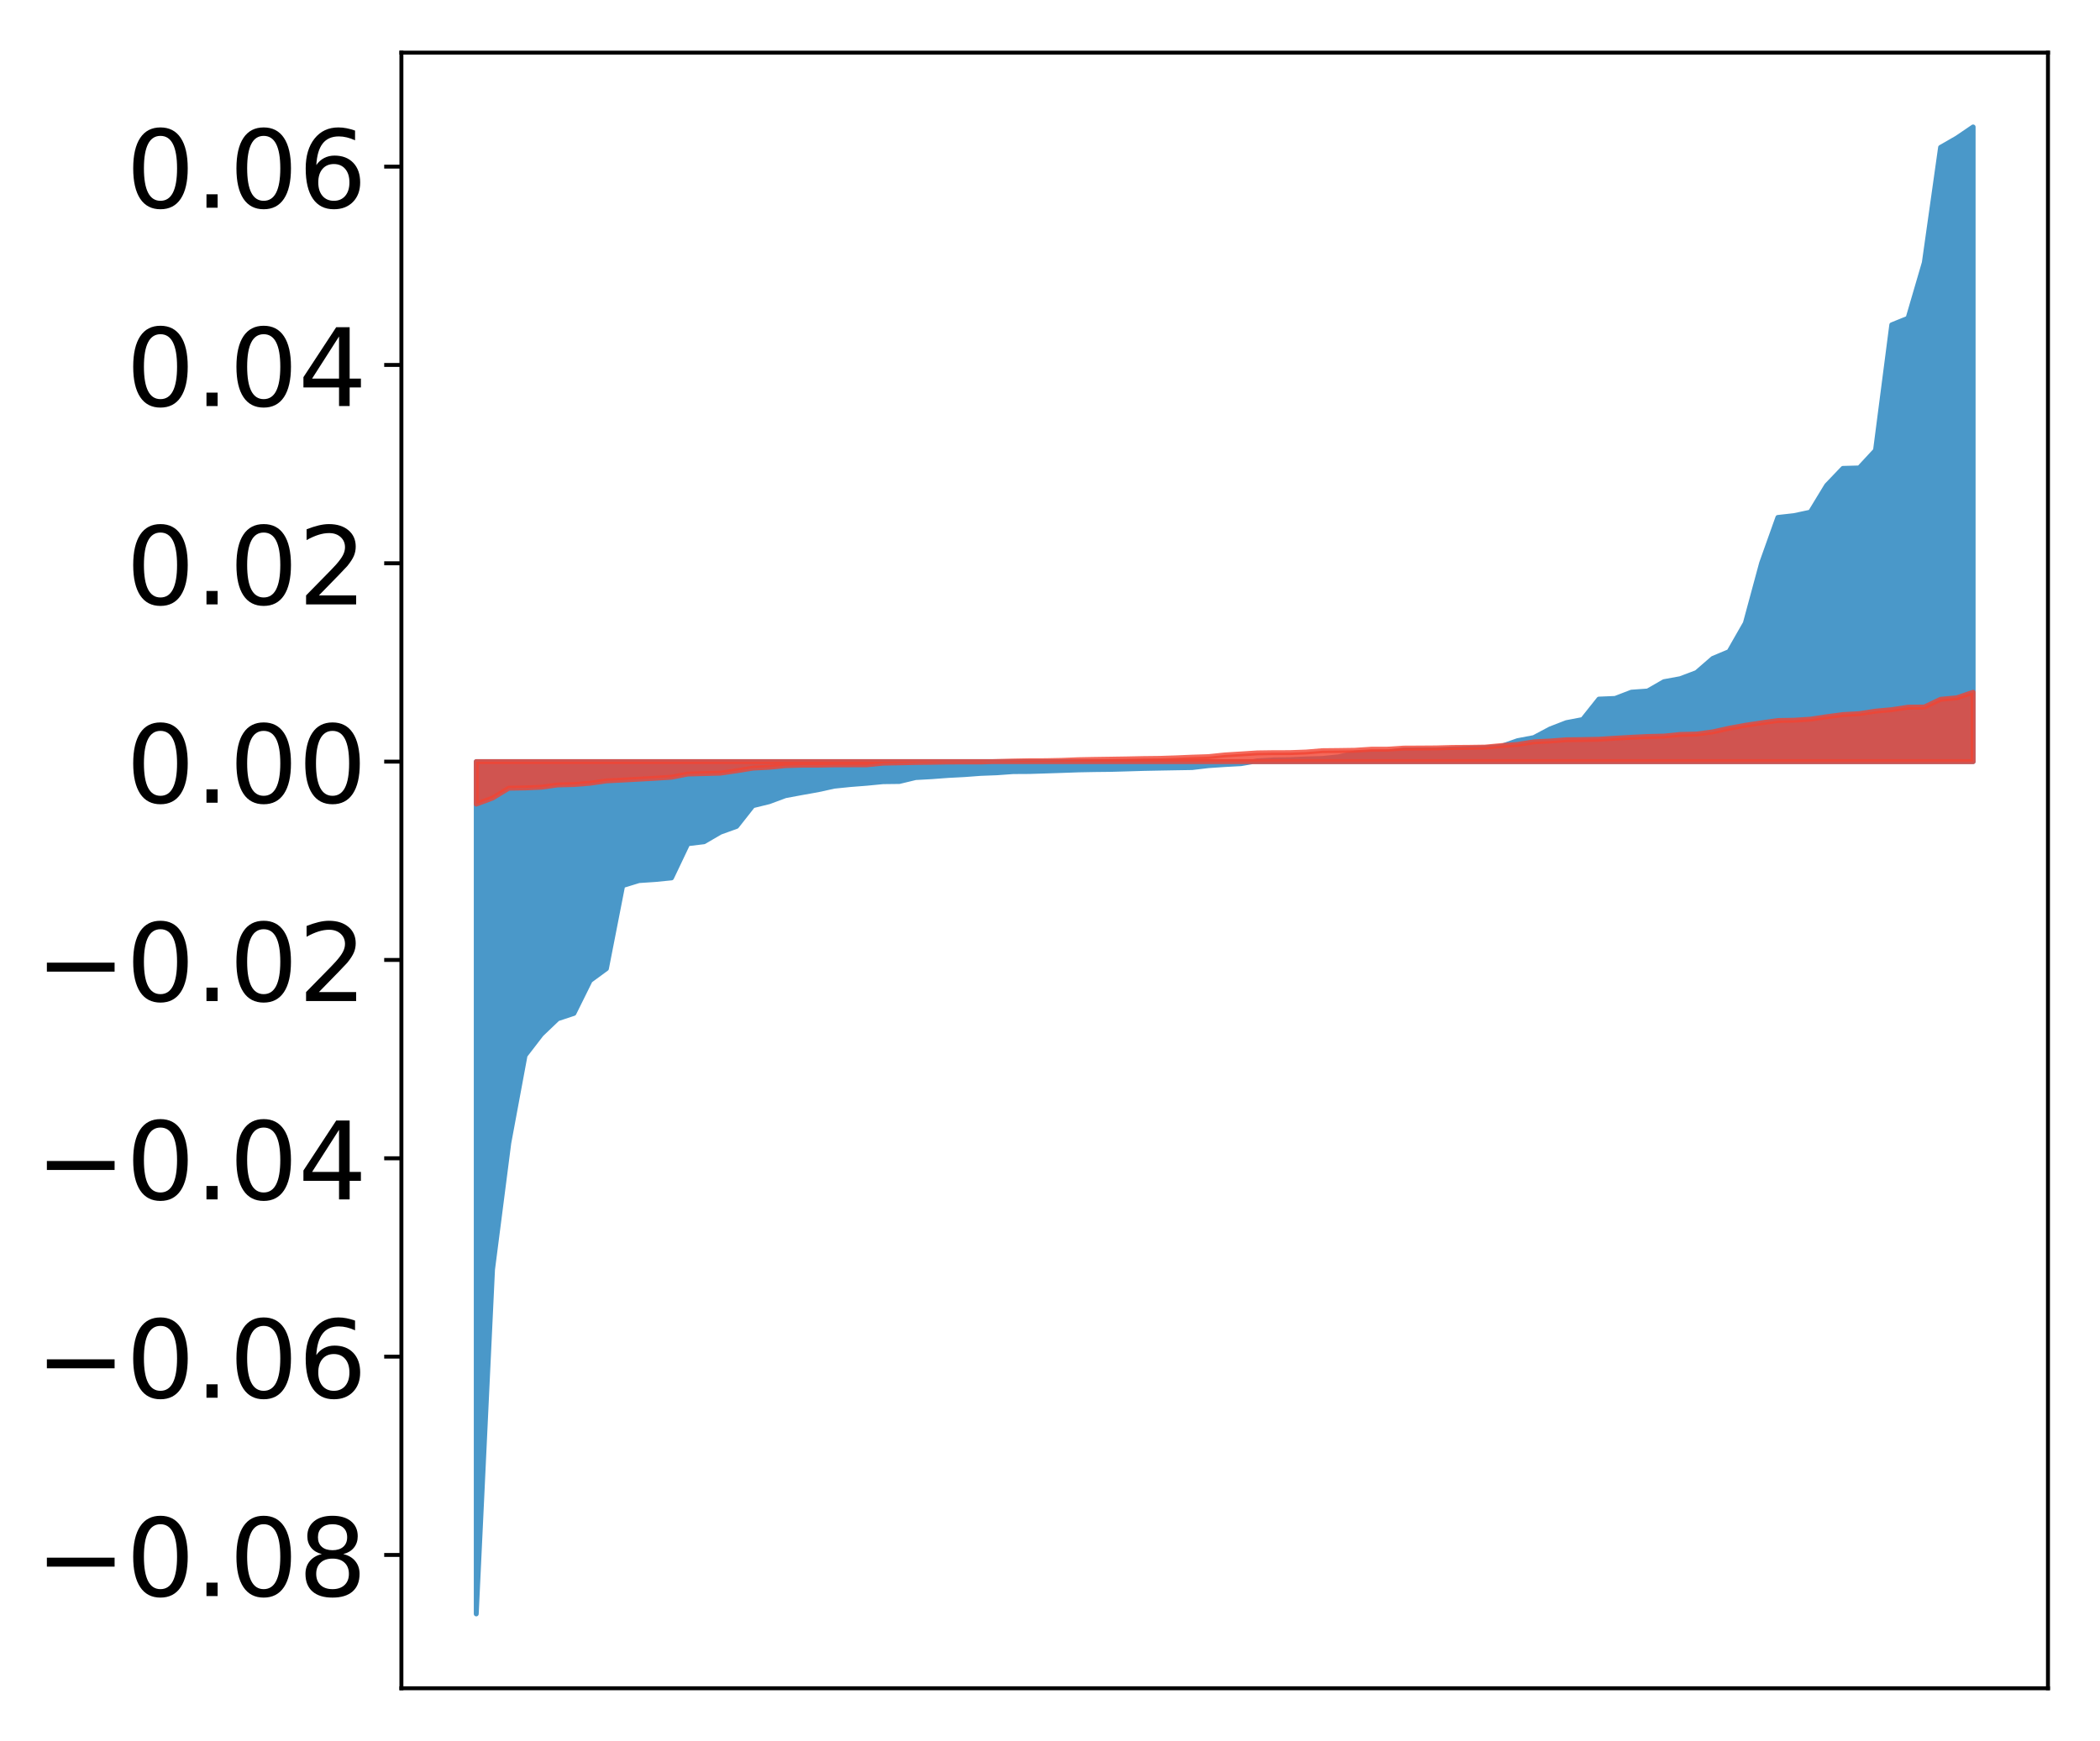 <?xml version="1.0" encoding="utf-8" standalone="no"?>
<!DOCTYPE svg PUBLIC "-//W3C//DTD SVG 1.1//EN"
  "http://www.w3.org/Graphics/SVG/1.1/DTD/svg11.dtd">
<!-- Created with matplotlib (http://matplotlib.org/) -->
<svg height="354pt" version="1.1" viewBox="0 0 427 354" width="427pt" xmlns="http://www.w3.org/2000/svg" xmlns:xlink="http://www.w3.org/1999/xlink">
 <defs>
  <style type="text/css">
*{stroke-linecap:butt;stroke-linejoin:round;}
  </style>
 </defs>
 <g id="figure_1">
  <g id="patch_1">
   <path d="M 0 354.04 
L 427.12 354.04 
L 427.12 0 
L 0 0 
z
" style="fill:#ffffff;"/>
  </g>
  <g id="axes_1">
   <g id="patch_2">
    <path d="M 81.62 343.34 
L 416.42 343.34 
L 416.42 10.7 
L 81.62 10.7 
z
" style="fill:#ffffff;"/>
   </g>
   <g id="PolyCollection_1">
    <defs>
     <path d="M 96.838 -25.82 
L 96.838 -199.148 
L 100.146 -199.148 
L 103.454 -199.148 
L 106.763 -199.148 
L 110.071 -199.148 
L 113.379 -199.148 
L 116.688 -199.148 
L 119.996 -199.148 
L 123.304 -199.148 
L 126.613 -199.148 
L 129.921 -199.148 
L 133.229 -199.148 
L 136.537 -199.148 
L 139.846 -199.148 
L 143.154 -199.148 
L 146.462 -199.148 
L 149.771 -199.148 
L 153.079 -199.148 
L 156.387 -199.148 
L 159.696 -199.148 
L 163.004 -199.148 
L 166.312 -199.148 
L 169.62 -199.148 
L 172.929 -199.148 
L 176.237 -199.148 
L 179.545 -199.148 
L 182.854 -199.148 
L 186.162 -199.148 
L 189.47 -199.148 
L 192.779 -199.148 
L 196.087 -199.148 
L 199.395 -199.148 
L 202.703 -199.148 
L 206.012 -199.148 
L 209.32 -199.148 
L 212.628 -199.148 
L 215.937 -199.148 
L 219.245 -199.148 
L 222.553 -199.148 
L 225.862 -199.148 
L 229.17 -199.148 
L 232.478 -199.148 
L 235.786 -199.148 
L 239.095 -199.148 
L 242.403 -199.148 
L 245.711 -199.148 
L 249.02 -199.148 
L 252.328 -199.148 
L 255.636 -199.148 
L 258.945 -199.148 
L 262.253 -199.148 
L 265.561 -199.148 
L 268.869 -199.148 
L 272.178 -199.148 
L 275.486 -199.148 
L 278.794 -199.148 
L 282.103 -199.148 
L 285.411 -199.148 
L 288.719 -199.148 
L 292.028 -199.148 
L 295.336 -199.148 
L 298.644 -199.148 
L 301.952 -199.148 
L 305.261 -199.148 
L 308.569 -199.148 
L 311.877 -199.148 
L 315.186 -199.148 
L 318.494 -199.148 
L 321.802 -199.148 
L 325.111 -199.148 
L 328.419 -199.148 
L 331.727 -199.148 
L 335.035 -199.148 
L 338.344 -199.148 
L 341.652 -199.148 
L 344.96 -199.148 
L 348.269 -199.148 
L 351.577 -199.148 
L 354.885 -199.148 
L 358.194 -199.148 
L 361.502 -199.148 
L 364.81 -199.148 
L 368.119 -199.148 
L 371.427 -199.148 
L 374.735 -199.148 
L 378.043 -199.148 
L 381.352 -199.148 
L 384.66 -199.148 
L 387.968 -199.148 
L 391.277 -199.148 
L 394.585 -199.148 
L 397.893 -199.148 
L 401.202 -199.148 
L 401.202 -328.22 
L 401.202 -328.22 
L 397.893 -325.97 
L 394.585 -324.066 
L 391.277 -300.632 
L 387.968 -289.323 
L 384.66 -287.984 
L 381.352 -262.444 
L 378.043 -258.874 
L 374.735 -258.784 
L 371.427 -255.322 
L 368.119 -249.887 
L 364.81 -249.178 
L 361.502 -248.808 
L 358.194 -239.534 
L 354.885 -227.31 
L 351.577 -221.521 
L 348.269 -220.135 
L 344.96 -217.263 
L 341.652 -216.013 
L 338.344 -215.41 
L 335.035 -213.508 
L 331.727 -213.273 
L 328.419 -212 
L 325.111 -211.863 
L 321.802 -207.706 
L 318.494 -207.076 
L 315.186 -205.792 
L 311.877 -204.034 
L 308.569 -203.408 
L 305.261 -202.248 
L 301.952 -201.988 
L 298.644 -201.864 
L 295.336 -201.729 
L 292.028 -201.564 
L 288.719 -201.563 
L 285.411 -201.517 
L 282.103 -201.076 
L 278.794 -201.005 
L 275.486 -200.915 
L 272.178 -200.125 
L 268.869 -199.785 
L 265.561 -199.698 
L 262.253 -199.54 
L 258.945 -199.495 
L 255.636 -199.299 
L 252.328 -198.737 
L 249.02 -198.554 
L 245.711 -198.331 
L 242.403 -197.94 
L 239.095 -197.886 
L 235.786 -197.826 
L 232.478 -197.761 
L 229.17 -197.661 
L 225.862 -197.568 
L 222.553 -197.532 
L 219.245 -197.468 
L 215.937 -197.351 
L 212.628 -197.243 
L 209.32 -197.139 
L 206.012 -197.119 
L 202.703 -196.881 
L 199.395 -196.754 
L 196.087 -196.508 
L 192.779 -196.335 
L 189.47 -196.088 
L 186.162 -195.903 
L 182.854 -195.107 
L 179.545 -195.068 
L 176.237 -194.748 
L 172.929 -194.49 
L 169.62 -194.152 
L 166.312 -193.425 
L 163.004 -192.837 
L 159.696 -192.223 
L 156.387 -190.995 
L 153.079 -190.184 
L 149.771 -185.979 
L 146.462 -184.788 
L 143.154 -182.854 
L 139.846 -182.453 
L 136.537 -175.501 
L 133.229 -175.174 
L 129.921 -174.953 
L 126.613 -173.939 
L 123.304 -157.052 
L 119.996 -154.624 
L 116.688 -147.944 
L 113.379 -146.849 
L 110.071 -143.685 
L 106.763 -139.391 
L 103.454 -121.58 
L 100.146 -95.845 
L 96.838 -25.82 
z
" id="md05051deb6" style="stroke:#4a98c9;"/>
    </defs>
    <g clip-path="url(#p85cc0fdb8e)">
     <use style="fill:#4a98c9;stroke:#4a98c9;" x="0" xlink:href="#md05051deb6" y="354.04"/>
    </g>
   </g>
   <g id="PolyCollection_2">
    <defs>
     <path d="M 96.838 -190.511 
L 96.838 -199.148 
L 100.146 -199.148 
L 103.454 -199.148 
L 106.763 -199.148 
L 110.071 -199.148 
L 113.379 -199.148 
L 116.688 -199.148 
L 119.996 -199.148 
L 123.304 -199.148 
L 126.613 -199.148 
L 129.921 -199.148 
L 133.229 -199.148 
L 136.537 -199.148 
L 139.846 -199.148 
L 143.154 -199.148 
L 146.462 -199.148 
L 149.771 -199.148 
L 153.079 -199.148 
L 156.387 -199.148 
L 159.696 -199.148 
L 163.004 -199.148 
L 166.312 -199.148 
L 169.62 -199.148 
L 172.929 -199.148 
L 176.237 -199.148 
L 179.545 -199.148 
L 182.854 -199.148 
L 186.162 -199.148 
L 189.47 -199.148 
L 192.779 -199.148 
L 196.087 -199.148 
L 199.395 -199.148 
L 202.703 -199.148 
L 206.012 -199.148 
L 209.32 -199.148 
L 212.628 -199.148 
L 215.937 -199.148 
L 219.245 -199.148 
L 222.553 -199.148 
L 225.862 -199.148 
L 229.17 -199.148 
L 232.478 -199.148 
L 235.786 -199.148 
L 239.095 -199.148 
L 242.403 -199.148 
L 245.711 -199.148 
L 249.02 -199.148 
L 252.328 -199.148 
L 255.636 -199.148 
L 258.945 -199.148 
L 262.253 -199.148 
L 265.561 -199.148 
L 268.869 -199.148 
L 272.178 -199.148 
L 275.486 -199.148 
L 278.794 -199.148 
L 282.103 -199.148 
L 285.411 -199.148 
L 288.719 -199.148 
L 292.028 -199.148 
L 295.336 -199.148 
L 298.644 -199.148 
L 301.952 -199.148 
L 305.261 -199.148 
L 308.569 -199.148 
L 311.877 -199.148 
L 315.186 -199.148 
L 318.494 -199.148 
L 321.802 -199.148 
L 325.111 -199.148 
L 328.419 -199.148 
L 331.727 -199.148 
L 335.035 -199.148 
L 338.344 -199.148 
L 341.652 -199.148 
L 344.96 -199.148 
L 348.269 -199.148 
L 351.577 -199.148 
L 354.885 -199.148 
L 358.194 -199.148 
L 361.502 -199.148 
L 364.81 -199.148 
L 368.119 -199.148 
L 371.427 -199.148 
L 374.735 -199.148 
L 378.043 -199.148 
L 381.352 -199.148 
L 384.66 -199.148 
L 387.968 -199.148 
L 391.277 -199.148 
L 394.585 -199.148 
L 397.893 -199.148 
L 401.202 -199.148 
L 401.202 -213.257 
L 401.202 -213.257 
L 397.893 -212.13 
L 394.585 -211.825 
L 391.277 -210.258 
L 387.968 -210.221 
L 384.66 -209.717 
L 381.352 -209.418 
L 378.043 -208.905 
L 374.735 -208.724 
L 371.427 -208.282 
L 368.119 -207.784 
L 364.81 -207.568 
L 361.502 -207.509 
L 358.194 -207.039 
L 354.885 -206.546 
L 351.577 -205.936 
L 348.269 -205.2 
L 344.96 -204.761 
L 341.652 -204.679 
L 338.344 -204.344 
L 335.035 -204.263 
L 331.727 -204.1 
L 328.419 -203.917 
L 325.111 -203.698 
L 321.802 -203.63 
L 318.494 -203.592 
L 315.186 -203.34 
L 311.877 -203.177 
L 308.569 -202.644 
L 305.261 -202.409 
L 301.952 -202.103 
L 298.644 -202.055 
L 295.336 -202.032 
L 292.028 -201.937 
L 288.719 -201.914 
L 285.411 -201.897 
L 282.103 -201.682 
L 278.794 -201.671 
L 275.486 -201.455 
L 272.178 -201.407 
L 268.869 -201.373 
L 265.561 -201.097 
L 262.253 -200.978 
L 258.945 -200.971 
L 255.636 -200.923 
L 252.328 -200.71 
L 249.02 -200.505 
L 245.711 -200.163 
L 242.403 -200.055 
L 239.095 -199.915 
L 235.786 -199.807 
L 232.478 -199.769 
L 229.17 -199.701 
L 225.862 -199.648 
L 222.553 -199.6 
L 219.245 -199.537 
L 215.937 -199.405 
L 212.628 -199.337 
L 209.32 -199.329 
L 206.012 -199.266 
L 202.703 -199.175 
L 199.395 -199.078 
L 196.087 -199.073 
L 192.779 -199.071 
L 189.47 -199.014 
L 186.162 -198.976 
L 182.854 -198.899 
L 179.545 -198.834 
L 176.237 -198.497 
L 172.929 -198.491 
L 169.62 -198.483 
L 166.312 -198.429 
L 163.004 -198.425 
L 159.696 -198.331 
L 156.387 -197.995 
L 153.079 -197.824 
L 149.771 -197.282 
L 146.462 -196.8 
L 143.154 -196.714 
L 139.846 -196.624 
L 136.537 -195.977 
L 133.229 -195.764 
L 129.921 -195.579 
L 126.613 -195.398 
L 123.304 -195.23 
L 119.996 -194.753 
L 116.688 -194.486 
L 113.379 -194.406 
L 110.071 -193.942 
L 106.763 -193.797 
L 103.454 -193.744 
L 100.146 -191.734 
L 96.838 -190.511 
z
" id="m5dbe157d26" style="stroke:#f14432;stroke-opacity:0.8;"/>
    </defs>
    <g clip-path="url(#p85cc0fdb8e)">
     <use style="fill:#f14432;fill-opacity:0.8;stroke:#f14432;stroke-opacity:0.8;" x="0" xlink:href="#m5dbe157d26" y="354.04"/>
    </g>
   </g>
   <g id="matplotlib.axis_1"/>
   <g id="matplotlib.axis_2">
    <g id="ytick_1">
     <g id="line2d_1">
      <defs>
       <path d="M 0 0 
L -3.5 0 
" id="m139c1cf712" style="stroke:#000000;stroke-width:0.8;"/>
      </defs>
      <g>
       <use style="stroke:#000000;stroke-width:0.8;" x="81.62" xlink:href="#m139c1cf712" y="316.234"/>
      </g>
     </g>
     <g id="text_1">
      <!-- −0.08 -->
      <defs>
       <path d="M 10.594 35.5 
L 73.188 35.5 
L 73.188 27.203 
L 10.594 27.203 
z
" id="DejaVuSans-2212"/>
       <path d="M 31.781 66.406 
Q 24.172 66.406 20.328 58.906 
Q 16.5 51.422 16.5 36.375 
Q 16.5 21.391 20.328 13.891 
Q 24.172 6.391 31.781 6.391 
Q 39.453 6.391 43.281 13.891 
Q 47.125 21.391 47.125 36.375 
Q 47.125 51.422 43.281 58.906 
Q 39.453 66.406 31.781 66.406 
z
M 31.781 74.219 
Q 44.047 74.219 50.516 64.516 
Q 56.984 54.828 56.984 36.375 
Q 56.984 17.969 50.516 8.266 
Q 44.047 -1.422 31.781 -1.422 
Q 19.531 -1.422 13.062 8.266 
Q 6.594 17.969 6.594 36.375 
Q 6.594 54.828 13.062 64.516 
Q 19.531 74.219 31.781 74.219 
z
" id="DejaVuSans-30"/>
       <path d="M 10.688 12.406 
L 21 12.406 
L 21 0 
L 10.688 0 
z
" id="DejaVuSans-2e"/>
       <path d="M 31.781 34.625 
Q 24.75 34.625 20.719 30.859 
Q 16.703 27.094 16.703 20.516 
Q 16.703 13.922 20.719 10.156 
Q 24.75 6.391 31.781 6.391 
Q 38.812 6.391 42.859 10.172 
Q 46.922 13.969 46.922 20.516 
Q 46.922 27.094 42.891 30.859 
Q 38.875 34.625 31.781 34.625 
z
M 21.922 38.812 
Q 15.578 40.375 12.031 44.719 
Q 8.5 49.078 8.5 55.328 
Q 8.5 64.062 14.719 69.141 
Q 20.953 74.219 31.781 74.219 
Q 42.672 74.219 48.875 69.141 
Q 55.078 64.062 55.078 55.328 
Q 55.078 49.078 51.531 44.719 
Q 48 40.375 41.703 38.812 
Q 48.828 37.156 52.797 32.312 
Q 56.781 27.484 56.781 20.516 
Q 56.781 9.906 50.312 4.234 
Q 43.844 -1.422 31.781 -1.422 
Q 19.734 -1.422 13.25 4.234 
Q 6.781 9.906 6.781 20.516 
Q 6.781 27.484 10.781 32.312 
Q 14.797 37.156 21.922 38.812 
z
M 18.312 54.391 
Q 18.312 48.734 21.844 45.562 
Q 25.391 42.391 31.781 42.391 
Q 38.141 42.391 41.719 45.562 
Q 45.312 48.734 45.312 54.391 
Q 45.312 60.062 41.719 63.234 
Q 38.141 66.406 31.781 66.406 
Q 25.391 66.406 21.844 63.234 
Q 18.312 60.062 18.312 54.391 
z
" id="DejaVuSans-38"/>
      </defs>
      <g transform="translate(7.2 324.593)scale(0.22 -0.22)">
       <use xlink:href="#DejaVuSans-2212"/>
       <use x="83.789" xlink:href="#DejaVuSans-30"/>
       <use x="147.412" xlink:href="#DejaVuSans-2e"/>
       <use x="179.199" xlink:href="#DejaVuSans-30"/>
       <use x="242.822" xlink:href="#DejaVuSans-38"/>
      </g>
     </g>
    </g>
    <g id="ytick_2">
     <g id="line2d_2">
      <g>
       <use style="stroke:#000000;stroke-width:0.8;" x="81.62" xlink:href="#m139c1cf712" y="275.899"/>
      </g>
     </g>
     <g id="text_2">
      <!-- −0.06 -->
      <defs>
       <path d="M 33.016 40.375 
Q 26.375 40.375 22.484 35.828 
Q 18.609 31.297 18.609 23.391 
Q 18.609 15.531 22.484 10.953 
Q 26.375 6.391 33.016 6.391 
Q 39.656 6.391 43.531 10.953 
Q 47.406 15.531 47.406 23.391 
Q 47.406 31.297 43.531 35.828 
Q 39.656 40.375 33.016 40.375 
z
M 52.594 71.297 
L 52.594 62.312 
Q 48.875 64.062 45.094 64.984 
Q 41.312 65.922 37.594 65.922 
Q 27.828 65.922 22.672 59.328 
Q 17.531 52.734 16.797 39.406 
Q 19.672 43.656 24.016 45.922 
Q 28.375 48.188 33.594 48.188 
Q 44.578 48.188 50.953 41.516 
Q 57.328 34.859 57.328 23.391 
Q 57.328 12.156 50.688 5.359 
Q 44.047 -1.422 33.016 -1.422 
Q 20.359 -1.422 13.672 8.266 
Q 6.984 17.969 6.984 36.375 
Q 6.984 53.656 15.188 63.938 
Q 23.391 74.219 37.203 74.219 
Q 40.922 74.219 44.703 73.484 
Q 48.484 72.75 52.594 71.297 
z
" id="DejaVuSans-36"/>
      </defs>
      <g transform="translate(7.2 284.257)scale(0.22 -0.22)">
       <use xlink:href="#DejaVuSans-2212"/>
       <use x="83.789" xlink:href="#DejaVuSans-30"/>
       <use x="147.412" xlink:href="#DejaVuSans-2e"/>
       <use x="179.199" xlink:href="#DejaVuSans-30"/>
       <use x="242.822" xlink:href="#DejaVuSans-36"/>
      </g>
     </g>
    </g>
    <g id="ytick_3">
     <g id="line2d_3">
      <g>
       <use style="stroke:#000000;stroke-width:0.8;" x="81.62" xlink:href="#m139c1cf712" y="235.563"/>
      </g>
     </g>
     <g id="text_3">
      <!-- −0.04 -->
      <defs>
       <path d="M 37.797 64.312 
L 12.891 25.391 
L 37.797 25.391 
z
M 35.203 72.906 
L 47.609 72.906 
L 47.609 25.391 
L 58.016 25.391 
L 58.016 17.188 
L 47.609 17.188 
L 47.609 0 
L 37.797 0 
L 37.797 17.188 
L 4.891 17.188 
L 4.891 26.703 
z
" id="DejaVuSans-34"/>
      </defs>
      <g transform="translate(7.2 243.922)scale(0.22 -0.22)">
       <use xlink:href="#DejaVuSans-2212"/>
       <use x="83.789" xlink:href="#DejaVuSans-30"/>
       <use x="147.412" xlink:href="#DejaVuSans-2e"/>
       <use x="179.199" xlink:href="#DejaVuSans-30"/>
       <use x="242.822" xlink:href="#DejaVuSans-34"/>
      </g>
     </g>
    </g>
    <g id="ytick_4">
     <g id="line2d_4">
      <g>
       <use style="stroke:#000000;stroke-width:0.8;" x="81.62" xlink:href="#m139c1cf712" y="195.228"/>
      </g>
     </g>
     <g id="text_4">
      <!-- −0.02 -->
      <defs>
       <path d="M 19.188 8.297 
L 53.609 8.297 
L 53.609 0 
L 7.328 0 
L 7.328 8.297 
Q 12.938 14.109 22.625 23.891 
Q 32.328 33.688 34.812 36.531 
Q 39.547 41.844 41.422 45.531 
Q 43.312 49.219 43.312 52.781 
Q 43.312 58.594 39.234 62.25 
Q 35.156 65.922 28.609 65.922 
Q 23.969 65.922 18.812 64.312 
Q 13.672 62.703 7.812 59.422 
L 7.812 69.391 
Q 13.766 71.781 18.938 73 
Q 24.125 74.219 28.422 74.219 
Q 39.75 74.219 46.484 68.547 
Q 53.219 62.891 53.219 53.422 
Q 53.219 48.922 51.531 44.891 
Q 49.859 40.875 45.406 35.406 
Q 44.188 33.984 37.641 27.219 
Q 31.109 20.453 19.188 8.297 
z
" id="DejaVuSans-32"/>
      </defs>
      <g transform="translate(7.2 203.586)scale(0.22 -0.22)">
       <use xlink:href="#DejaVuSans-2212"/>
       <use x="83.789" xlink:href="#DejaVuSans-30"/>
       <use x="147.412" xlink:href="#DejaVuSans-2e"/>
       <use x="179.199" xlink:href="#DejaVuSans-30"/>
       <use x="242.822" xlink:href="#DejaVuSans-32"/>
      </g>
     </g>
    </g>
    <g id="ytick_5">
     <g id="line2d_5">
      <g>
       <use style="stroke:#000000;stroke-width:0.8;" x="81.62" xlink:href="#m139c1cf712" y="154.892"/>
      </g>
     </g>
     <g id="text_5">
      <!-- 0.00 -->
      <g transform="translate(25.635 163.25)scale(0.22 -0.22)">
       <use xlink:href="#DejaVuSans-30"/>
       <use x="63.623" xlink:href="#DejaVuSans-2e"/>
       <use x="95.41" xlink:href="#DejaVuSans-30"/>
       <use x="159.033" xlink:href="#DejaVuSans-30"/>
      </g>
     </g>
    </g>
    <g id="ytick_6">
     <g id="line2d_6">
      <g>
       <use style="stroke:#000000;stroke-width:0.8;" x="81.62" xlink:href="#m139c1cf712" y="114.556"/>
      </g>
     </g>
     <g id="text_6">
      <!-- 0.02 -->
      <g transform="translate(25.635 122.915)scale(0.22 -0.22)">
       <use xlink:href="#DejaVuSans-30"/>
       <use x="63.623" xlink:href="#DejaVuSans-2e"/>
       <use x="95.41" xlink:href="#DejaVuSans-30"/>
       <use x="159.033" xlink:href="#DejaVuSans-32"/>
      </g>
     </g>
    </g>
    <g id="ytick_7">
     <g id="line2d_7">
      <g>
       <use style="stroke:#000000;stroke-width:0.8;" x="81.62" xlink:href="#m139c1cf712" y="74.221"/>
      </g>
     </g>
     <g id="text_7">
      <!-- 0.04 -->
      <g transform="translate(25.635 82.579)scale(0.22 -0.22)">
       <use xlink:href="#DejaVuSans-30"/>
       <use x="63.623" xlink:href="#DejaVuSans-2e"/>
       <use x="95.41" xlink:href="#DejaVuSans-30"/>
       <use x="159.033" xlink:href="#DejaVuSans-34"/>
      </g>
     </g>
    </g>
    <g id="ytick_8">
     <g id="line2d_8">
      <g>
       <use style="stroke:#000000;stroke-width:0.8;" x="81.62" xlink:href="#m139c1cf712" y="33.885"/>
      </g>
     </g>
     <g id="text_8">
      <!-- 0.06 -->
      <g transform="translate(25.635 42.244)scale(0.22 -0.22)">
       <use xlink:href="#DejaVuSans-30"/>
       <use x="63.623" xlink:href="#DejaVuSans-2e"/>
       <use x="95.41" xlink:href="#DejaVuSans-30"/>
       <use x="159.033" xlink:href="#DejaVuSans-36"/>
      </g>
     </g>
    </g>
   </g>
   <g id="patch_3">
    <path d="M 81.62 343.34 
L 81.62 10.7 
" style="fill:none;stroke:#000000;stroke-linecap:square;stroke-linejoin:miter;stroke-width:0.8;"/>
   </g>
   <g id="patch_4">
    <path d="M 416.42 343.34 
L 416.42 10.7 
" style="fill:none;stroke:#000000;stroke-linecap:square;stroke-linejoin:miter;stroke-width:0.8;"/>
   </g>
   <g id="patch_5">
    <path d="M 81.62 343.34 
L 416.42 343.34 
" style="fill:none;stroke:#000000;stroke-linecap:square;stroke-linejoin:miter;stroke-width:0.8;"/>
   </g>
   <g id="patch_6">
    <path d="M 81.62 10.7 
L 416.42 10.7 
" style="fill:none;stroke:#000000;stroke-linecap:square;stroke-linejoin:miter;stroke-width:0.8;"/>
   </g>
  </g>
 </g>
 <defs>
  <clipPath id="p85cc0fdb8e">
   <rect height="332.64" width="334.8" x="81.62" y="10.7"/>
  </clipPath>
 </defs>
</svg>
